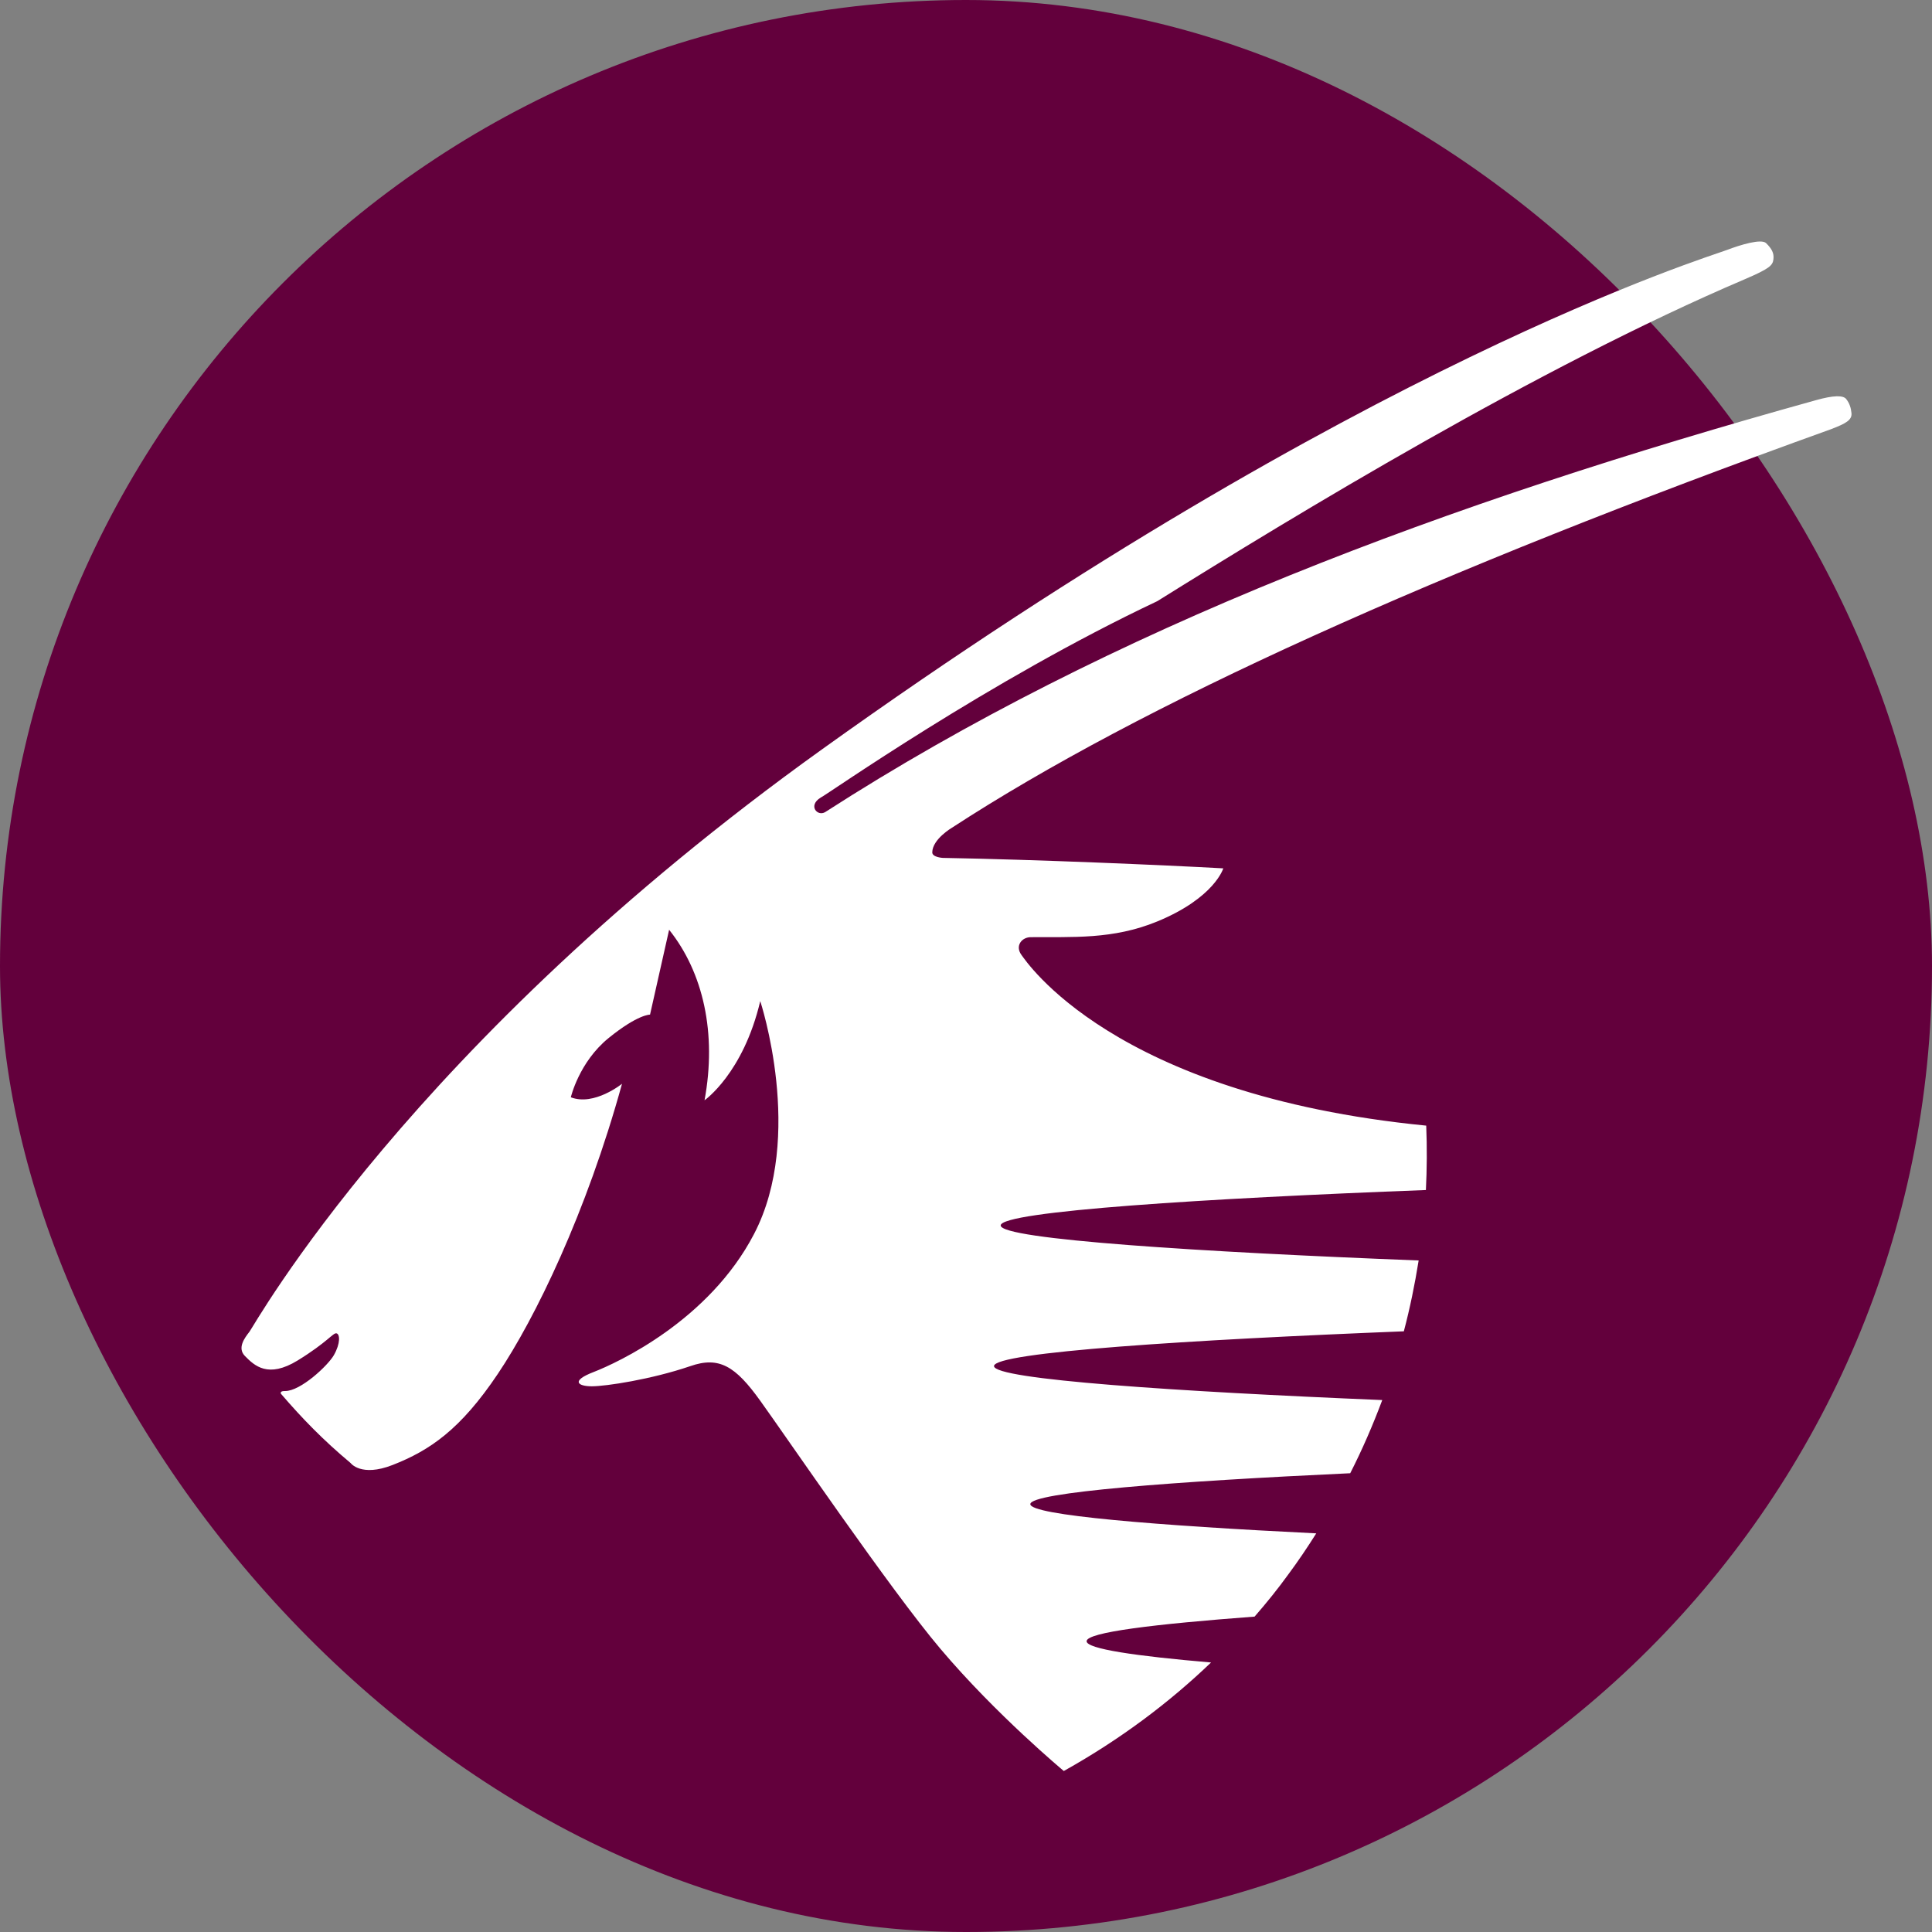 <svg width="24" height="24" viewBox="0 0 24 24" fill="none" xmlns="http://www.w3.org/2000/svg">
<rect x="0" y="0" width="24" height="24" fill="#808080" stroke="none"/>
<rect width="24" height="24" rx="12" fill="#63003C"/>
<path d="M17.717 13.983C17.728 14.252 17.726 14.521 17.713 14.783C15 14.886 12.431 15.046 12.431 15.223C12.431 15.397 14.944 15.554 17.623 15.658C17.575 15.957 17.515 16.251 17.439 16.538C14.799 16.643 12.348 16.797 12.348 16.97C12.348 17.137 14.635 17.287 17.171 17.392C17.054 17.704 16.922 18.009 16.773 18.301C14.598 18.402 12.799 18.538 12.799 18.685C12.799 18.823 14.371 18.951 16.351 19.048C16.241 19.223 16.124 19.396 16.003 19.559C15.875 19.736 15.735 19.91 15.585 20.082C14.347 20.175 13.498 20.276 13.498 20.388C13.498 20.483 14.107 20.572 15.044 20.652C14.532 21.143 13.927 21.602 13.215 22C13.215 22 12.373 21.3 11.683 20.483C11.065 19.754 9.756 17.833 9.445 17.402C9.136 16.971 8.934 16.845 8.574 16.971C8.09 17.136 7.526 17.221 7.352 17.221C7.18 17.221 7.084 17.155 7.376 17.043C7.664 16.931 8.807 16.407 9.367 15.329C10 14.115 9.444 12.436 9.444 12.436C9.233 13.333 8.752 13.668 8.752 13.668C8.906 12.836 8.736 12.08 8.312 11.55L8.075 12.604C8.075 12.604 7.926 12.598 7.559 12.896C7.192 13.195 7.091 13.631 7.091 13.631C7.381 13.743 7.727 13.463 7.727 13.463C7.284 15.068 6.649 16.375 6.184 17.067C5.721 17.757 5.34 18.018 4.876 18.199C4.484 18.352 4.355 18.174 4.355 18.174C4.013 17.888 3.758 17.625 3.49 17.314C3.49 17.314 3.469 17.278 3.541 17.28C3.733 17.282 4.072 16.965 4.147 16.835C4.232 16.686 4.223 16.571 4.179 16.563C4.138 16.555 4.065 16.674 3.698 16.9C3.33 17.125 3.162 16.967 3.041 16.843C2.946 16.744 3.038 16.621 3.099 16.543C3.154 16.475 5.089 12.98 10.211 9.309C16.923 4.497 21.208 3.199 21.453 3.105C21.616 3.043 21.881 2.961 21.94 3.021C22.007 3.088 22.04 3.142 22.03 3.221C22.022 3.298 21.978 3.339 21.669 3.471C19.093 4.57 16.085 6.402 14.376 7.468C12.275 8.46 10.269 9.875 10.195 9.908C10.033 10.006 10.153 10.147 10.251 10.088C13.8 7.803 17.963 6.247 22.559 4.971C22.779 4.909 22.899 4.909 22.935 4.958C22.976 5.01 22.994 5.069 23 5.134C23.006 5.216 22.936 5.259 22.747 5.331C17.809 7.107 14.168 8.756 11.826 10.282C11.826 10.282 11.583 10.424 11.581 10.588C11.58 10.65 11.711 10.657 11.711 10.657C12.885 10.678 14.45 10.746 15.196 10.787C15.196 10.787 15.089 11.153 14.375 11.447C13.824 11.674 13.315 11.637 12.809 11.642C12.696 11.639 12.602 11.749 12.692 11.867C12.738 11.925 13.813 13.599 17.717 13.983Z" fill="white"/>
</svg>
